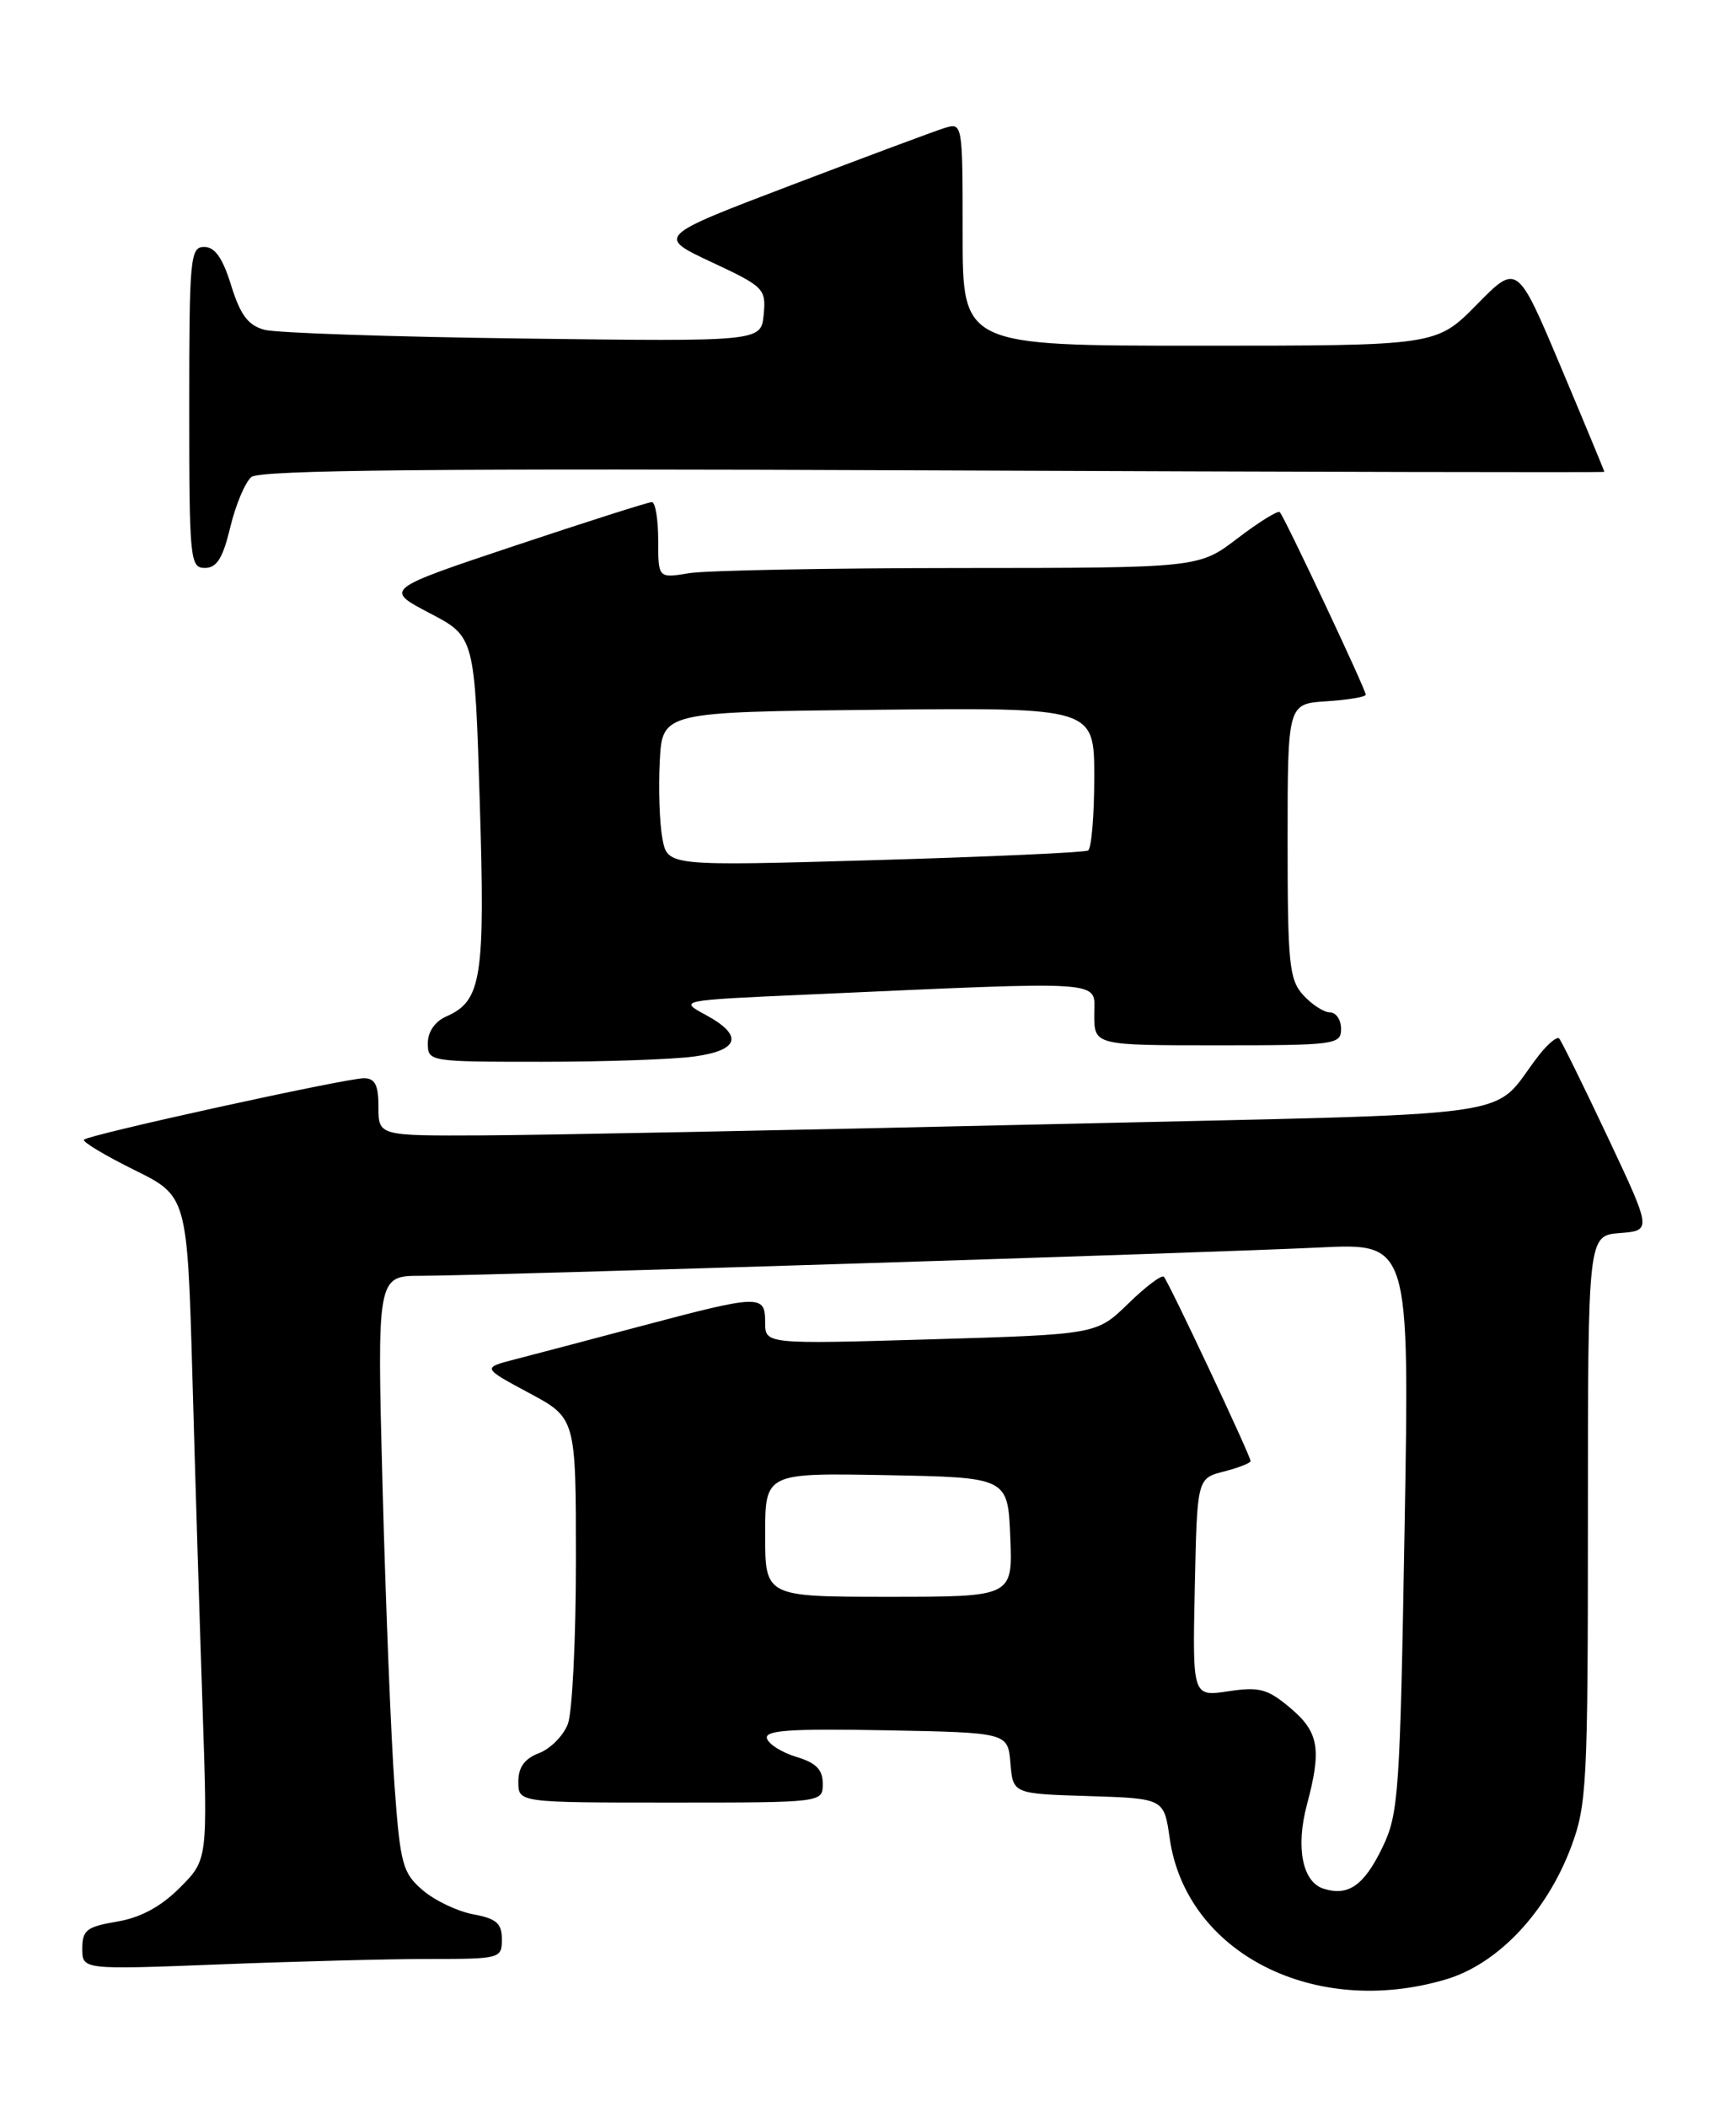 <?xml version="1.0" encoding="UTF-8" standalone="no"?>
<!DOCTYPE svg PUBLIC "-//W3C//DTD SVG 1.1//EN" "http://www.w3.org/Graphics/SVG/1.1/DTD/svg11.dtd" >
<svg xmlns="http://www.w3.org/2000/svg" xmlns:xlink="http://www.w3.org/1999/xlink" version="1.1" viewBox="0 0 211 256">
 <g >
 <path fill="currentColor"
d=" M 175.75 240.48 C 182.06 238.61 187.99 232.33 190.97 224.36 C 192.87 219.28 193.00 216.66 193.00 184.52 C 193.00 150.11 193.00 150.11 196.88 149.81 C 200.76 149.50 200.76 149.50 195.37 138.07 C 192.40 131.78 189.76 126.42 189.50 126.16 C 189.24 125.91 188.18 126.78 187.13 128.10 C 180.77 136.16 187.76 135.18 126.41 136.61 C 96.21 137.31 65.76 137.91 58.75 137.94 C 46.00 138.00 46.00 138.00 46.00 134.50 C 46.00 131.81 45.59 131.00 44.22 131.00 C 42.02 131.00 10.83 137.84 10.21 138.46 C 9.96 138.70 12.69 140.34 16.26 142.11 C 22.76 145.31 22.76 145.31 23.39 167.40 C 23.73 179.56 24.29 197.70 24.63 207.73 C 25.24 225.96 25.24 225.96 21.85 229.35 C 19.55 231.65 17.09 232.98 14.23 233.46 C 10.54 234.08 10.00 234.50 10.00 236.74 C 10.00 239.31 10.00 239.31 26.66 238.66 C 35.82 238.30 47.30 238.00 52.16 238.00 C 60.81 238.00 61.00 237.95 61.00 235.61 C 61.00 233.67 60.34 233.10 57.50 232.57 C 55.58 232.21 52.82 230.89 51.36 229.63 C 48.93 227.54 48.65 226.50 47.95 216.93 C 47.53 211.19 46.88 194.91 46.50 180.75 C 45.82 155.00 45.82 155.00 51.20 155.00 C 58.47 155.00 146.75 152.22 160.41 151.56 C 171.32 151.03 171.32 151.03 170.72 185.57 C 170.16 217.99 170.00 220.37 168.02 224.46 C 165.78 229.09 163.88 230.41 160.86 229.46 C 158.30 228.64 157.47 224.45 158.84 219.29 C 160.66 212.49 160.31 210.44 156.82 207.50 C 154.06 205.18 153.07 204.91 149.29 205.48 C 144.94 206.13 144.94 206.13 145.22 192.88 C 145.50 179.62 145.50 179.62 148.75 178.78 C 150.54 178.32 152.00 177.75 152.00 177.51 C 152.00 176.87 142.03 155.70 141.46 155.12 C 141.19 154.85 139.24 156.32 137.13 158.38 C 133.29 162.12 133.29 162.12 113.15 162.72 C 93.00 163.31 93.00 163.31 93.00 160.66 C 93.00 157.26 92.40 157.27 78.08 161.07 C 71.71 162.76 64.73 164.60 62.56 165.16 C 58.61 166.18 58.61 166.18 64.31 169.24 C 70.00 172.29 70.00 172.29 70.00 189.58 C 70.00 199.09 69.56 208.03 69.02 209.45 C 68.48 210.87 66.90 212.47 65.52 212.99 C 63.75 213.67 63.00 214.70 63.00 216.48 C 63.00 219.00 63.00 219.00 81.50 219.00 C 100.00 219.00 100.00 219.00 100.00 216.71 C 100.00 215.00 99.19 214.17 96.82 213.46 C 95.06 212.93 93.45 211.93 93.22 211.22 C 92.90 210.22 95.97 210.00 107.66 210.22 C 122.50 210.50 122.50 210.50 122.81 214.21 C 123.12 217.93 123.12 217.93 132.30 218.21 C 141.48 218.50 141.48 218.50 142.17 223.35 C 144.16 237.27 159.75 245.23 175.75 240.48 Z  M 84.36 128.36 C 89.89 127.61 90.39 125.80 85.75 123.29 C 82.50 121.53 82.50 121.53 98.00 120.84 C 135.24 119.18 133.00 119.02 133.00 123.25 C 133.00 127.00 133.00 127.00 148.00 127.00 C 162.33 127.00 163.00 126.91 163.00 125.00 C 163.00 123.90 162.39 123.00 161.65 123.00 C 160.92 123.00 159.45 122.05 158.40 120.90 C 156.69 119.01 156.50 117.12 156.50 102.15 C 156.50 85.50 156.50 85.50 161.25 85.20 C 163.86 85.03 166.00 84.67 166.00 84.40 C 166.00 83.77 156.11 62.78 155.55 62.22 C 155.32 61.99 153.02 63.42 150.42 65.40 C 145.71 69.00 145.71 69.00 116.61 69.01 C 100.60 69.02 85.81 69.30 83.75 69.64 C 80.00 70.26 80.00 70.26 80.00 65.63 C 80.00 63.08 79.65 61.00 79.23 61.00 C 78.80 61.00 71.31 63.39 62.58 66.30 C 46.71 71.60 46.71 71.60 52.20 74.48 C 57.70 77.35 57.70 77.35 58.31 97.36 C 58.98 118.82 58.55 121.60 54.25 123.49 C 52.87 124.09 52.00 125.35 52.00 126.74 C 52.00 128.98 52.13 129.00 65.86 129.00 C 73.48 129.00 81.81 128.71 84.36 128.36 Z  M 27.99 64.05 C 28.64 61.33 29.80 58.58 30.56 57.95 C 31.59 57.10 53.02 56.89 113.47 57.15 C 158.31 57.34 195.00 57.42 195.00 57.33 C 195.00 57.23 192.62 51.49 189.71 44.58 C 184.41 32.01 184.41 32.01 179.49 37.01 C 174.58 42.00 174.58 42.00 145.79 42.00 C 117.00 42.00 117.00 42.00 117.00 28.43 C 117.00 14.87 117.00 14.87 114.75 15.57 C 113.51 15.96 105.15 19.08 96.16 22.50 C 79.81 28.72 79.81 28.72 86.47 31.84 C 92.87 34.83 93.12 35.08 92.82 38.23 C 92.50 41.50 92.50 41.50 63.62 41.13 C 47.74 40.93 33.58 40.45 32.15 40.07 C 30.16 39.53 29.22 38.29 28.10 34.69 C 27.07 31.35 26.12 30.00 24.82 30.00 C 23.12 30.00 23.00 31.29 23.00 49.50 C 23.00 67.99 23.10 69.00 24.90 69.00 C 26.35 69.00 27.08 67.83 27.99 64.05 Z  M 93.00 186.47 C 93.00 178.95 93.00 178.95 107.75 179.22 C 122.50 179.50 122.50 179.50 122.79 186.75 C 123.09 194.00 123.09 194.00 108.04 194.00 C 93.00 194.00 93.00 194.00 93.00 186.47 Z  M 80.51 101.87 C 80.16 100.01 80.02 95.80 80.19 92.50 C 80.50 86.50 80.50 86.50 106.75 86.23 C 133.00 85.97 133.00 85.97 133.00 94.42 C 133.00 99.08 132.66 103.08 132.25 103.33 C 131.84 103.57 120.17 104.10 106.32 104.50 C 81.13 105.23 81.13 105.23 80.51 101.87 Z "/>
</g>
</svg>